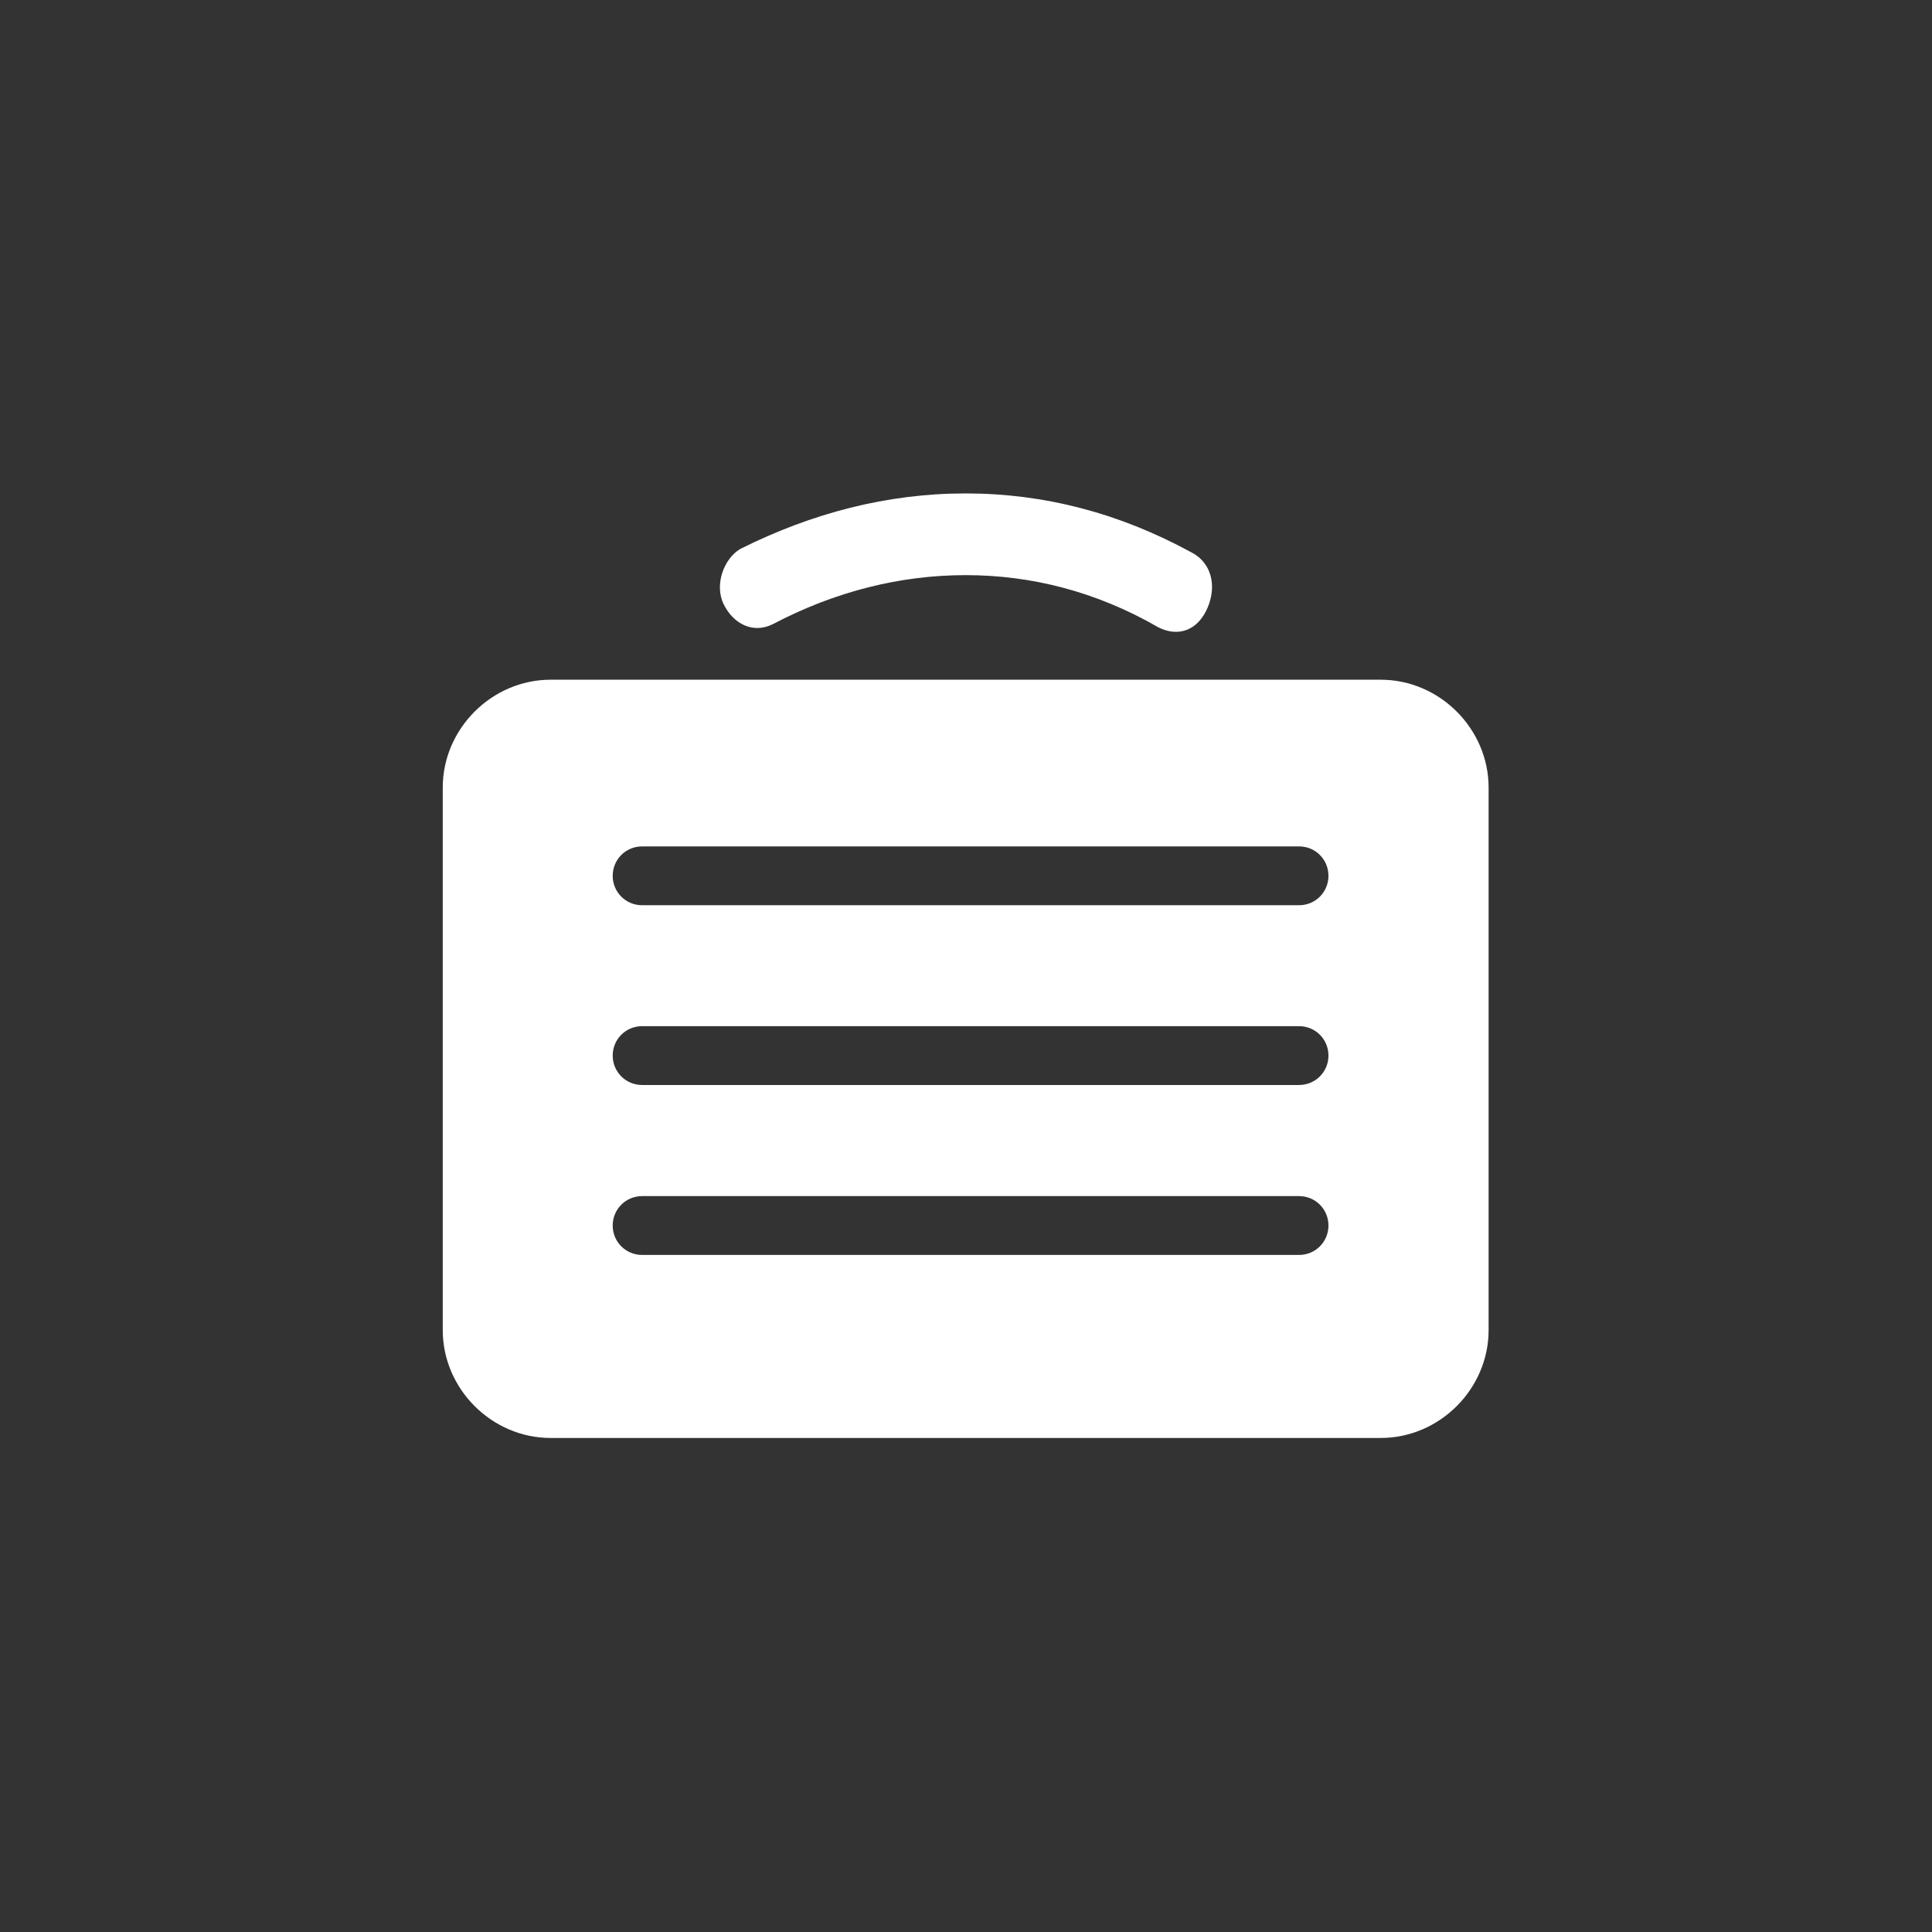 <?xml version="1.0" encoding="utf-8"?>
<svg xmlns="http://www.w3.org/2000/svg" height="48" width="48" viewBox="0 0 48 48">
  <rect x="0" y="0" width="48" height="48" fill="#333333" stroke="none"/>
  <g>
    <path id="path1" transform="rotate(0,24,24) translate(11,12.259) scale(0.812,0.812)  " fill="#FFFFFF" d="M6.1,21.5C5.6,21.5 5.2,21.9 5.2,22.4 5.2,22.9 5.6,23.3 6.1,23.3L26.2,23.3C26.7,23.3 27.1,22.9 27.1,22.4 27.1,21.9 26.7,21.5 26.2,21.5z M6.1,16.3C5.6,16.3 5.2,16.7 5.2,17.2 5.2,17.7 5.6,18.1 6.1,18.1L26.2,18.1C26.7,18.1 27.1,17.7 27.1,17.2 27.1,16.7 26.7,16.3 26.2,16.3z M6.1,10.8C5.6,10.8 5.2,11.2 5.2,11.7 5.2,12.2 5.6,12.6 6.1,12.6L26.2,12.6C26.7,12.6 27.1,12.2 27.1,11.7 27.1,11.2 26.7,10.8 26.2,10.8z M3.3,5.7L28.7,5.7C30.5,5.7,32,7.2,32,9L32,25.6C32,27.4,30.5,28.9,28.7,28.9L3.3,28.9C1.5,28.9,0,27.4,0,25.6L0,9C0,7.2,1.5,5.7,3.3,5.7z M16,0C18.4,-1.2063379E-07 20.7,0.6 22.9,1.8 23.5,2.1 23.7,2.8 23.4,3.5 23.1,4.2 22.5,4.4 21.9,4.1 20,3 18,2.5 16,2.5 14,2.5 12,3 10.1,4 9.5,4.3 8.9,4 8.6,3.4 8.3,2.8 8.6,2 9.1,1.7 11.3,0.6 13.6,-1.2063379E-07 16,0z" />
  </g>
</svg>

